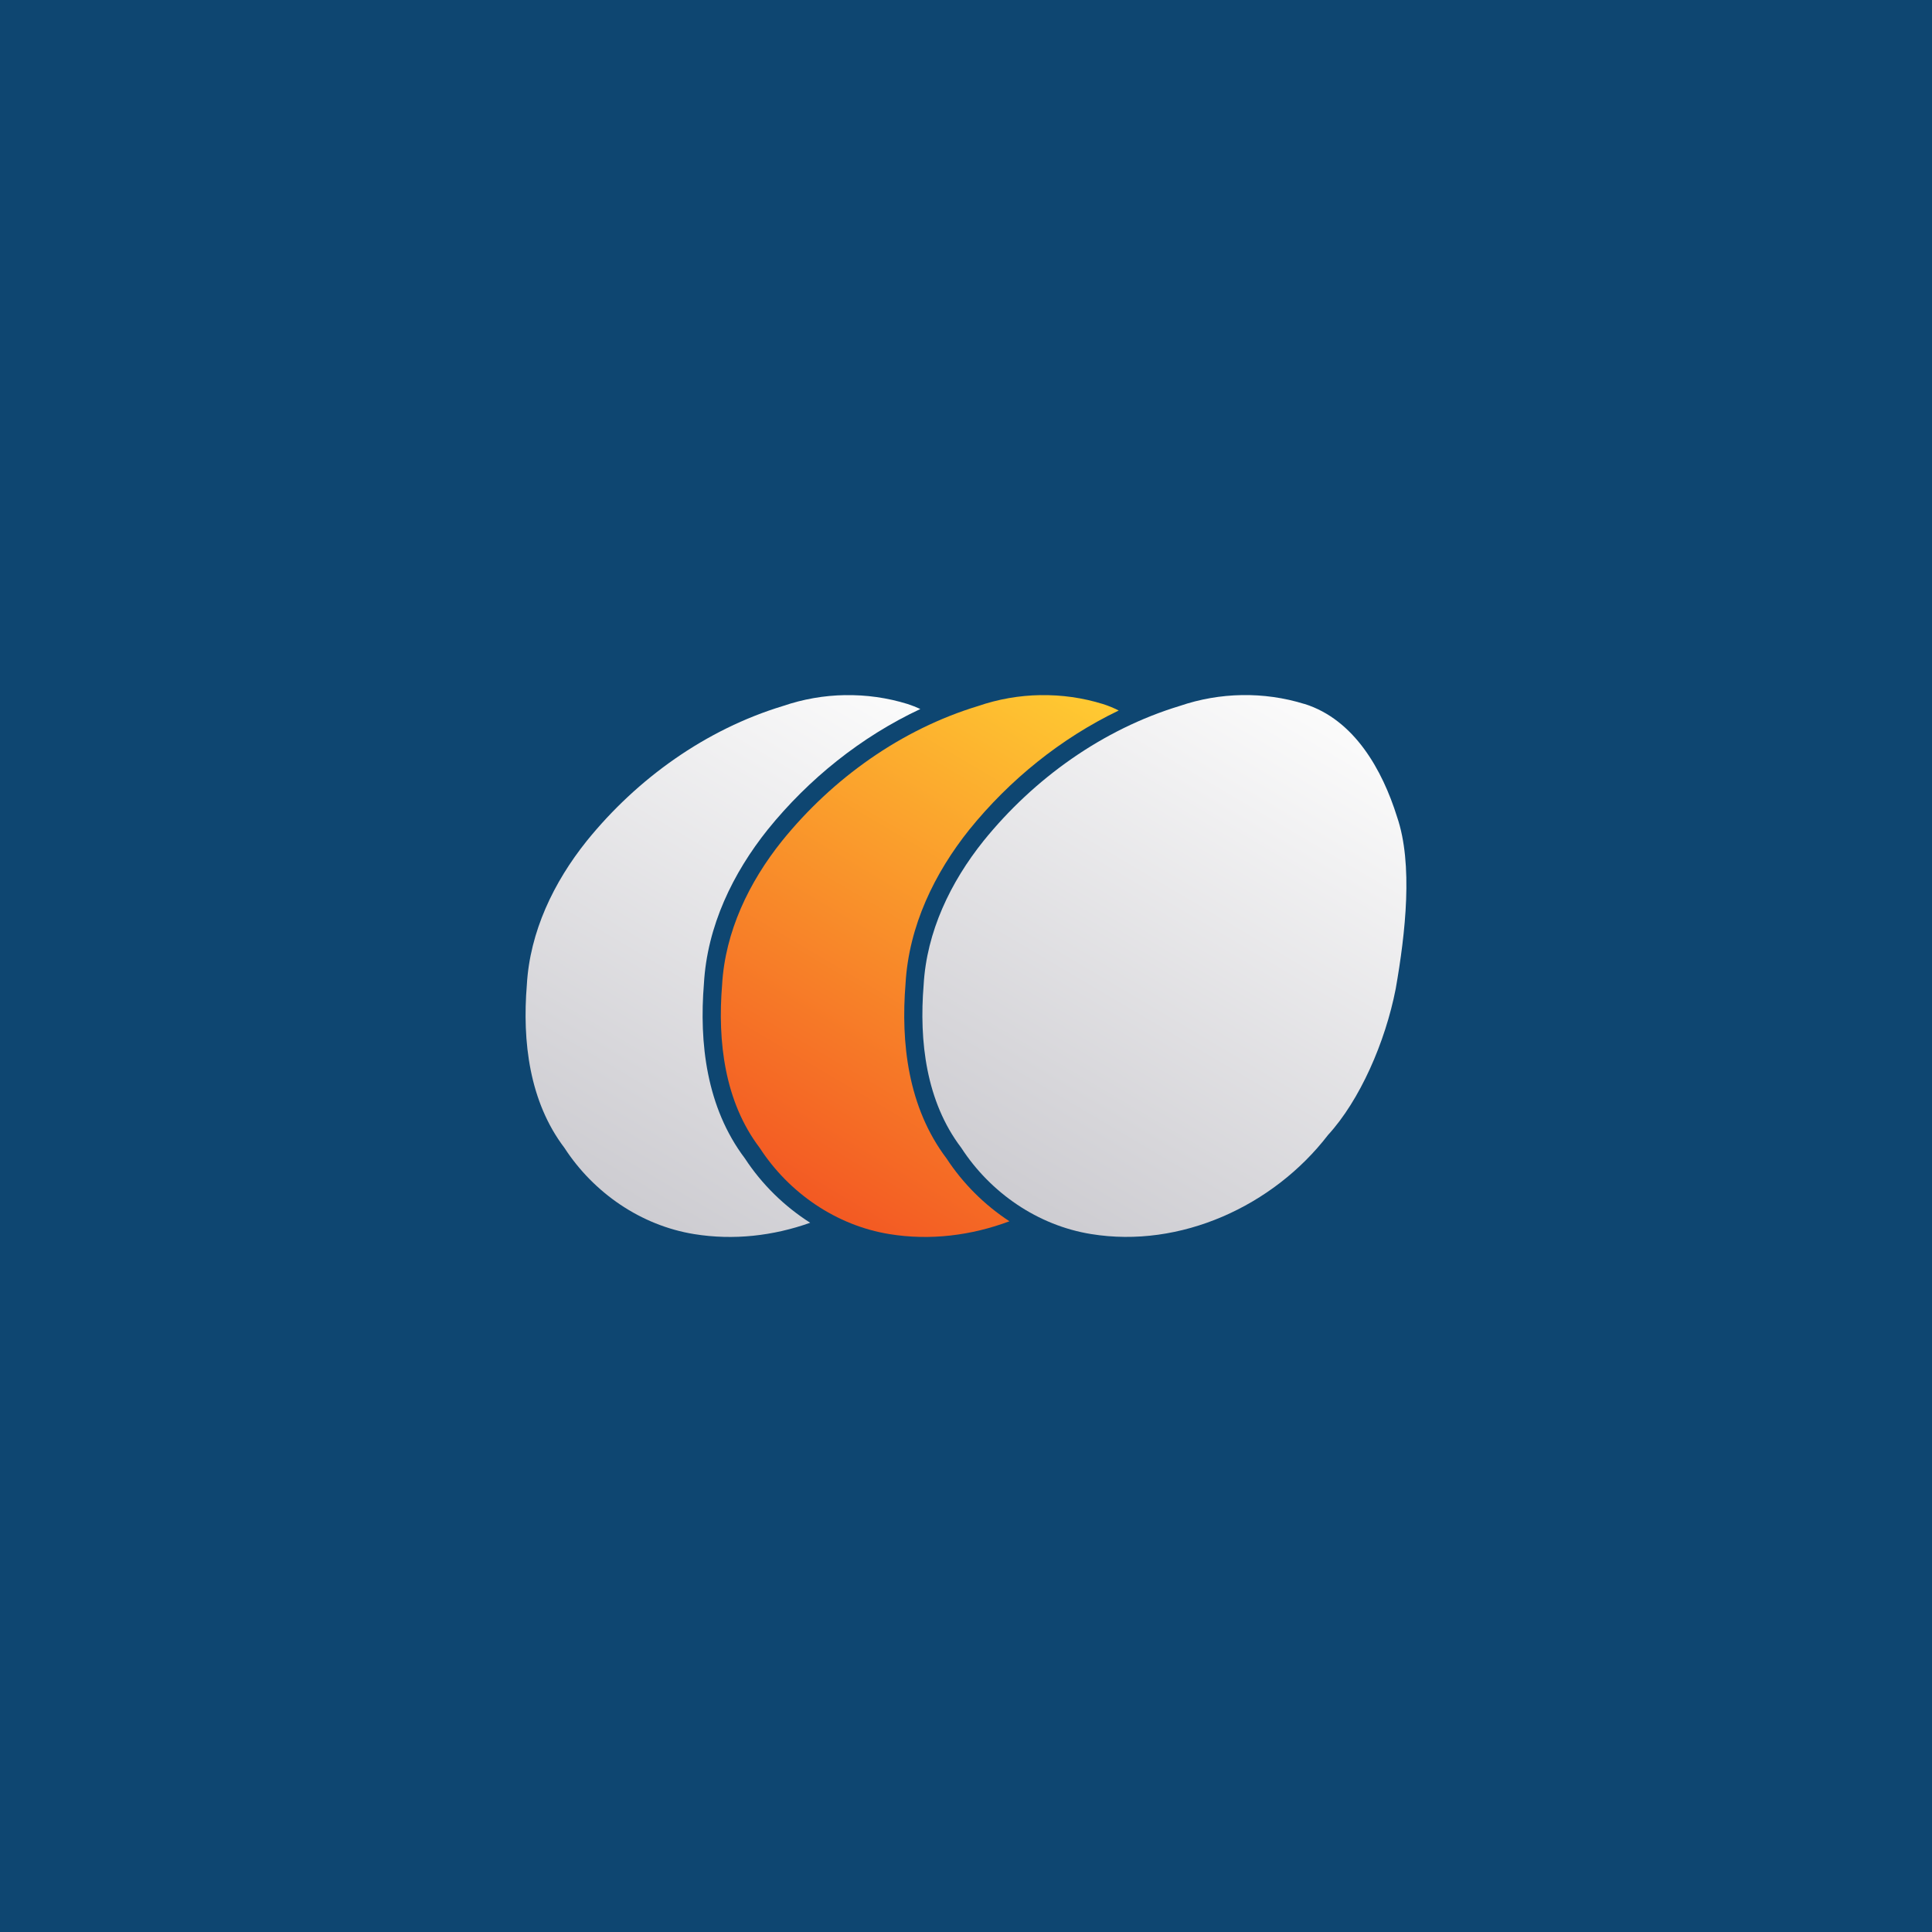 <?xml version="1.0" encoding="UTF-8"?>
<svg width="28.575mm" height="28.575mm" version="1.1" viewBox="0 0 28.575 28.575" xmlns="http://www.w3.org/2000/svg" xmlns:xlink="http://www.w3.org/1999/xlink">
	<defs>
		<linearGradient id="linearGradient2619" x1="17.932" x2="-3.62" y1="-59.347" y2="-22.881" gradientTransform="matrix(.203 0 0 .203 15.917 22.585)" gradientUnits="userSpaceOnUse">
			<stop style="stop-color:#fbfbfb" offset="0"/>
			<stop style="stop-color:#cdccd1" offset="1"/>
		</linearGradient>
		<linearGradient id="linearGradient2649" x1="17.932" x2="-3.62" y1="-59.347" y2="-22.881" gradientTransform="matrix(.203 0 0 .203 12.936 22.585)" gradientUnits="userSpaceOnUse">
			<stop style="stop-color:#ffca32" offset="0"/>
			<stop style="stop-color:#f35923" offset="1"/>
		</linearGradient>
		<linearGradient id="linearGradient2651" x1="17.932" x2="-3.62" y1="-59.347" y2="-22.881" gradientTransform="matrix(.203 0 0 .203 10.048 22.585)" gradientUnits="userSpaceOnUse">
			<stop style="stop-color:#fbfbfb" offset="0"/>
			<stop style="stop-color:#cdccd1" offset="1"/>
		</linearGradient>
	</defs>
	<g id="background">
		<rect x="7.1208e-6" width="28.575" height="28.575" style="fill:#0e4671;stroke-linecap:round;stroke-linejoin:round;stroke-width:.343"/>
	</g>
	<g id="foreground">
		<path d="m19.293 10.412c-0.6-0.186-1.25-0.174-1.844 0.029-1.14 0.346-2.155 1.072-2.902 1.996-0.488 0.609-0.842 1.343-0.886 2.131-0.068 0.832 0.036 1.724 0.556 2.408 0.432 0.666 1.132 1.149 1.92 1.276 1.322 0.216 2.697-0.415 3.504-1.464 0.471-0.513 0.848-1.373 1.002-2.163 0.145-0.825 0.259-1.846 0.02-2.543-0.217-0.694-0.632-1.439-1.37-1.671z" style="fill:url(#linearGradient2619)"/>
		<path d="m15.388 10.281c-0.312 0.005-0.623 0.059-0.92 0.161-1.14 0.346-2.155 1.072-2.902 1.996-0.488 0.609-0.842 1.343-0.886 2.131-0.068 0.832 0.036 1.724 0.556 2.408 0.432 0.666 1.132 1.149 1.92 1.276 0.6 0.098 1.211 0.021 1.774-0.19-0.369-0.241-0.688-0.559-0.931-0.93-0.572-0.757-0.676-1.714-0.606-2.58 0.048-0.859 0.431-1.641 0.944-2.283l5.38e-4 -7.51e-4 5.38e-4 -5.28e-4c0.594-0.734 1.351-1.348 2.208-1.76-0.074-0.038-0.152-0.07-0.234-0.096-0.3-0.093-0.612-0.137-0.924-0.131z" style="fill:url(#linearGradient2649)"/>
		<path d="m12.5 10.281c-0.312 0.005-0.622 0.059-0.92 0.161-1.14 0.346-2.155 1.072-2.902 1.996-0.488 0.609-0.842 1.343-0.886 2.131-0.068 0.832 0.036 1.724 0.556 2.408 0.432 0.666 1.132 1.149 1.92 1.276 0.579 0.094 1.168 0.027 1.715-0.168-0.384-0.244-0.716-0.57-0.966-0.952-0.572-0.757-0.676-1.714-0.606-2.58 0.048-0.859 0.431-1.641 0.944-2.283l5.37e-4 -7.52e-4 5.37e-4 -5.37e-4c0.605-0.748 1.379-1.371 2.256-1.782-0.06-0.028-0.123-0.053-0.188-0.074-0.3-0.093-0.613-0.137-0.924-0.131z" style="fill:url(#linearGradient2651)"/>
	</g>
</svg>
